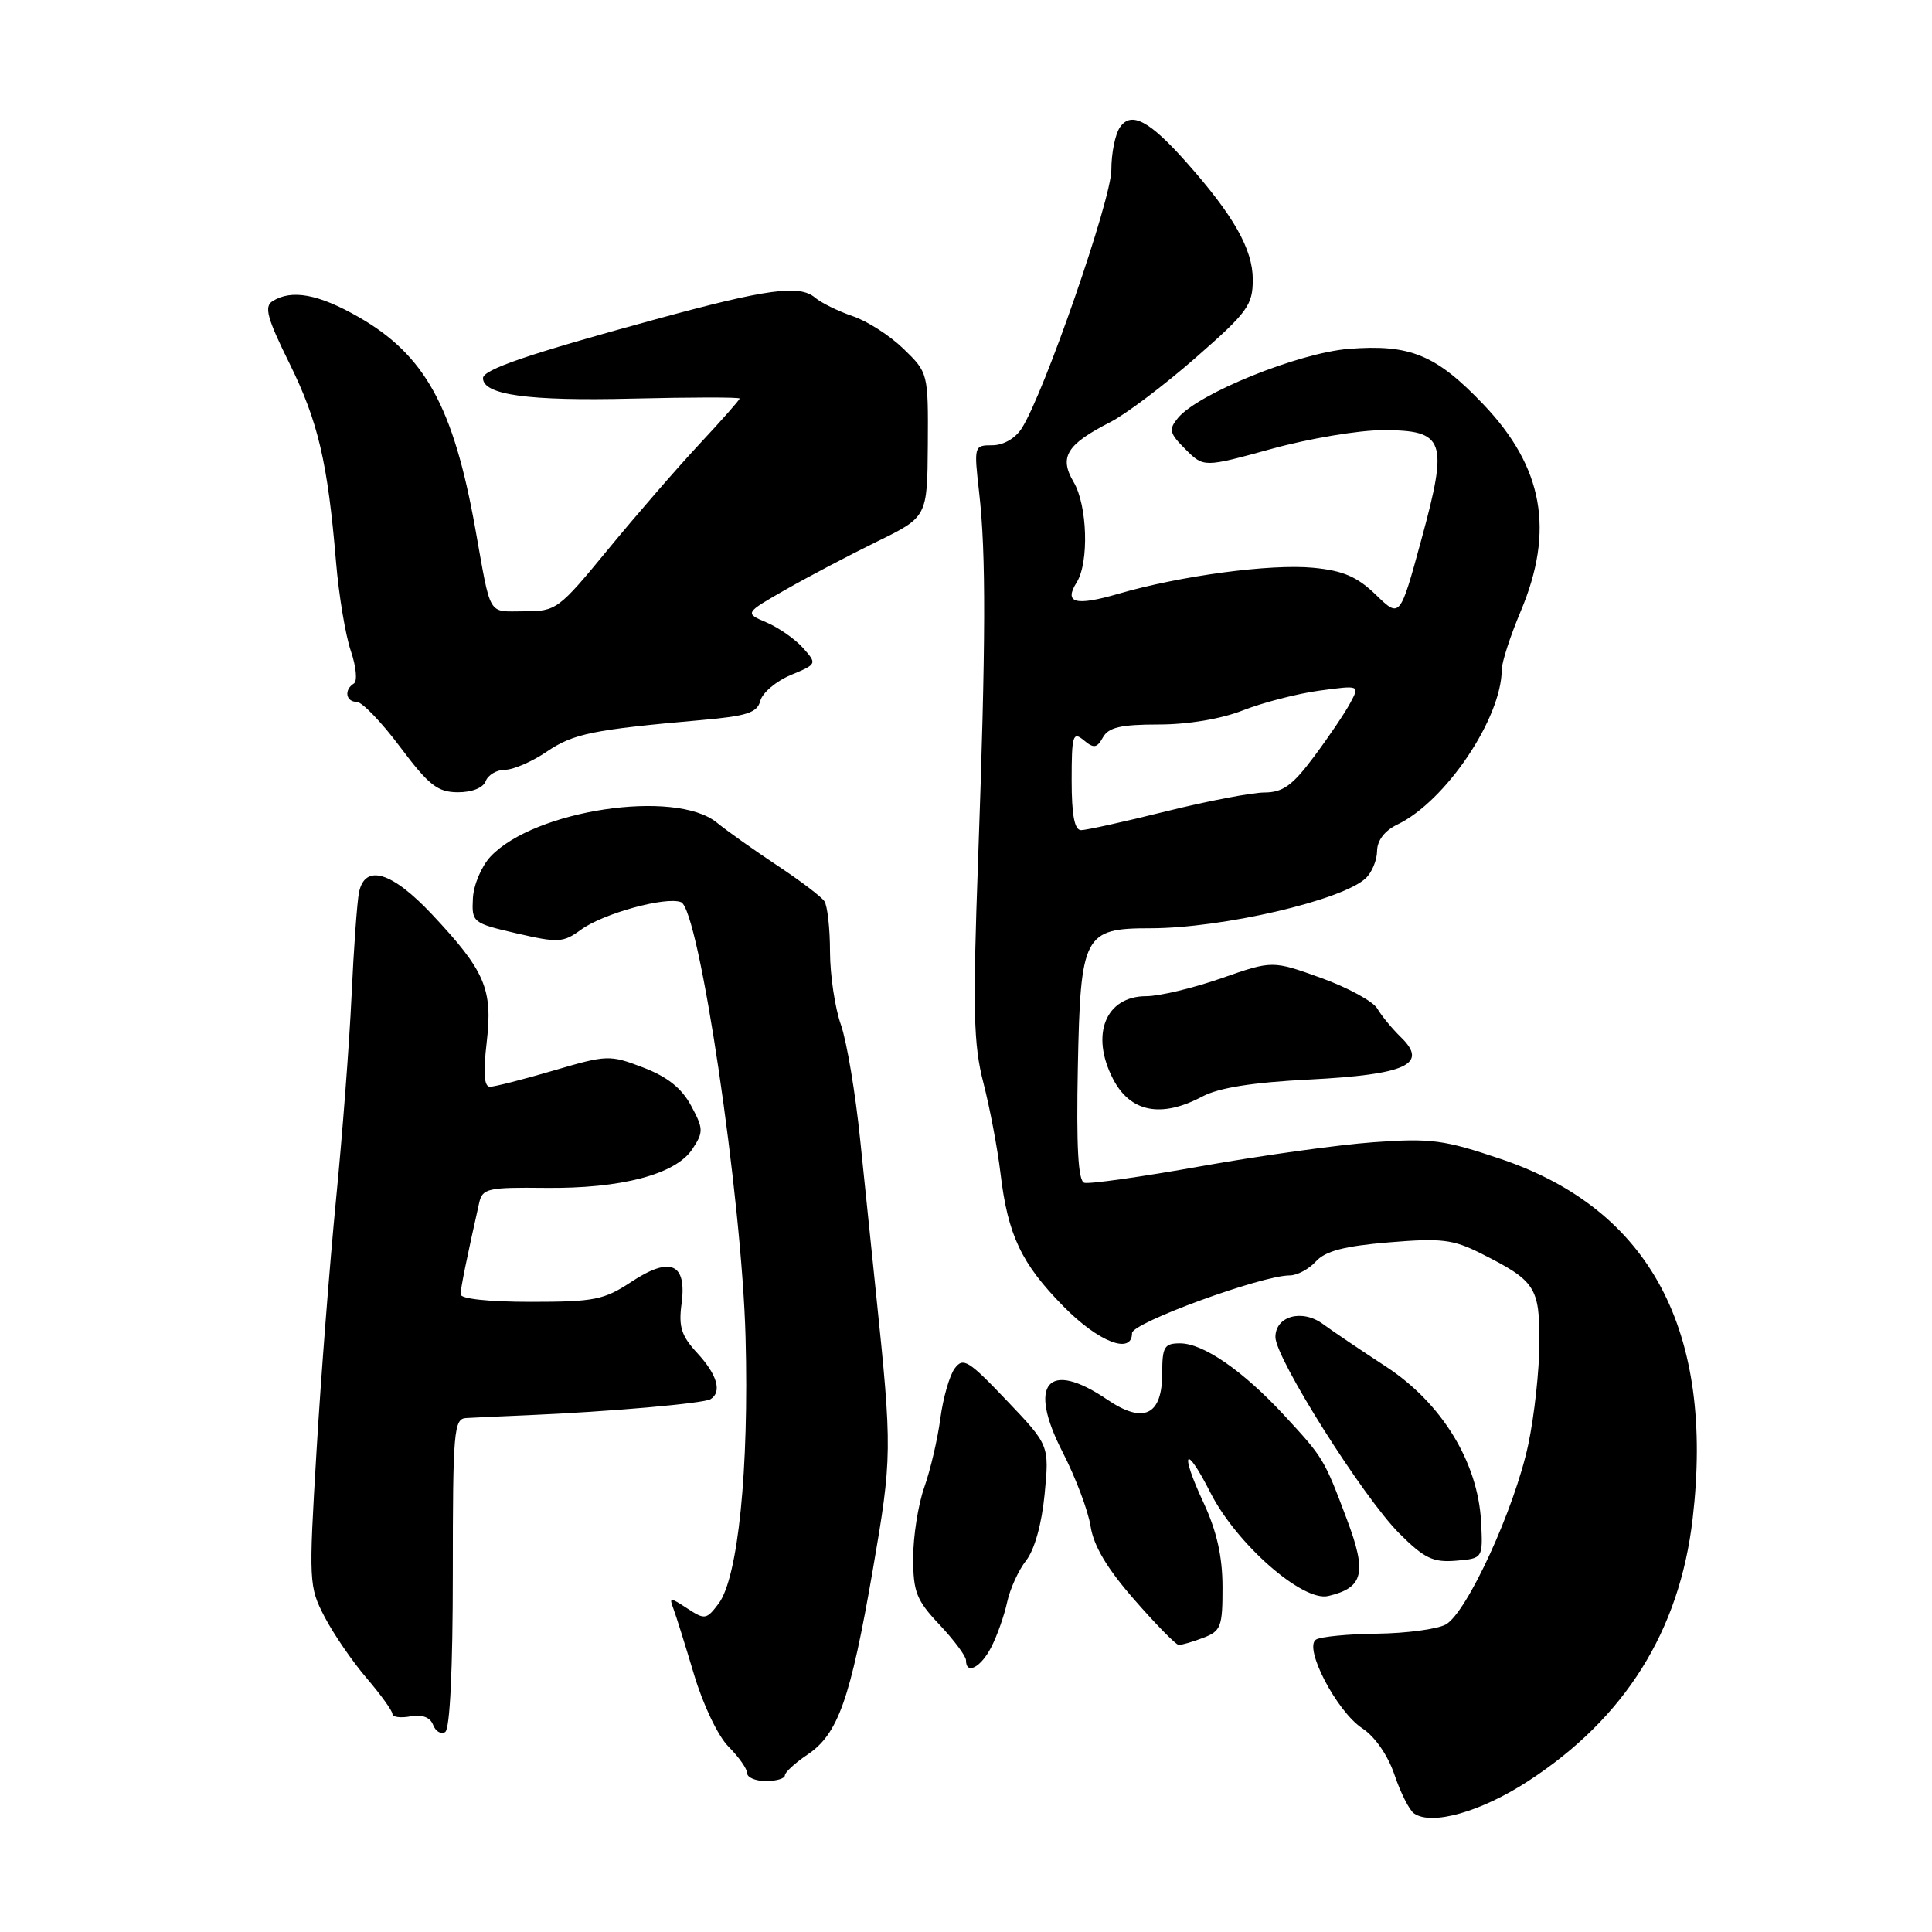 <?xml version="1.0" encoding="UTF-8" standalone="no"?>
<!DOCTYPE svg PUBLIC "-//W3C//DTD SVG 1.1//EN" "http://www.w3.org/Graphics/SVG/1.1/DTD/svg11.dtd" >
<svg xmlns="http://www.w3.org/2000/svg" xmlns:xlink="http://www.w3.org/1999/xlink" version="1.1" viewBox="0 0 256 256">
 <g >
 <path fill="currentColor"
d=" M 202.50 236.00 C 215.32 227.65 222.54 216.13 224.28 201.27 C 227.20 176.32 218.66 160.28 198.91 153.59 C 191.35 151.03 189.64 150.80 182.00 151.35 C 177.32 151.69 167.04 153.12 159.15 154.53 C 151.26 155.94 144.29 156.93 143.66 156.72 C 142.86 156.45 142.61 151.93 142.82 141.42 C 143.17 123.84 143.61 123.00 152.43 123.00 C 161.93 123.00 177.87 119.30 180.97 116.37 C 181.78 115.61 182.46 113.98 182.47 112.76 C 182.49 111.35 183.48 110.06 185.17 109.25 C 191.55 106.18 198.97 95.16 198.99 88.72 C 199.00 87.74 200.12 84.27 201.50 81.00 C 206.00 70.31 204.50 61.93 196.59 53.62 C 190.29 47.00 186.85 45.58 178.69 46.23 C 172.04 46.77 158.74 52.15 156.08 55.39 C 154.83 56.91 154.94 57.40 157.08 59.53 C 159.50 61.95 159.50 61.95 168.49 59.48 C 173.44 58.11 180.06 57.00 183.21 57.00 C 191.48 57.00 191.94 58.30 188.33 71.53 C 185.50 81.91 185.50 81.91 182.31 78.81 C 179.83 76.41 177.97 75.61 174.00 75.23 C 168.37 74.69 156.43 76.28 148.19 78.68 C 142.48 80.34 140.94 79.92 142.67 77.16 C 144.32 74.52 144.09 66.96 142.26 63.87 C 140.31 60.56 141.32 58.90 147.11 55.94 C 149.17 54.89 154.26 51.05 158.43 47.40 C 165.33 41.36 166.00 40.44 166.00 37.03 C 166.00 33.03 163.46 28.55 157.20 21.50 C 152.30 15.98 149.89 14.71 148.41 16.85 C 147.77 17.76 147.26 20.30 147.26 22.50 C 147.26 26.42 138.37 52.07 135.39 56.75 C 134.54 58.09 132.95 59.00 131.49 59.00 C 129.06 59.00 129.04 59.08 129.74 65.25 C 130.67 73.36 130.63 85.13 129.60 114.00 C 128.88 133.94 128.99 138.41 130.31 143.50 C 131.16 146.80 132.18 152.19 132.57 155.47 C 133.55 163.68 135.33 167.43 140.93 173.12 C 145.57 177.84 150.00 179.55 150.00 176.64 C 150.00 175.28 167.19 169.00 170.89 169.00 C 171.88 169.00 173.45 168.16 174.37 167.14 C 175.62 165.77 178.12 165.11 184.02 164.62 C 190.98 164.04 192.53 164.22 196.24 166.09 C 203.46 169.72 204.00 170.55 203.98 177.90 C 203.97 181.53 203.31 187.61 202.50 191.42 C 200.70 199.91 194.36 213.73 191.56 215.26 C 190.43 215.87 186.35 216.42 182.50 216.47 C 178.65 216.51 175.00 216.87 174.38 217.25 C 172.70 218.31 177.12 226.78 180.51 229.01 C 182.19 230.11 183.90 232.58 184.78 235.18 C 185.58 237.55 186.74 239.86 187.37 240.29 C 189.71 241.93 196.24 240.08 202.50 236.00 Z  M 104.00 235.25 C 104.00 234.84 105.35 233.60 106.99 232.50 C 111.05 229.78 112.68 225.18 115.64 208.08 C 118.22 193.12 118.23 192.12 116.09 171.50 C 115.58 166.55 114.63 157.39 113.99 151.14 C 113.36 144.89 112.20 137.97 111.42 135.77 C 110.64 133.56 109.99 129.22 109.98 126.12 C 109.98 123.03 109.64 120.01 109.23 119.41 C 108.83 118.82 106.03 116.69 103.00 114.69 C 99.97 112.68 96.36 110.12 94.97 108.99 C 89.46 104.52 70.80 107.33 65.00 113.50 C 63.80 114.78 62.74 117.28 62.66 119.06 C 62.50 122.22 62.63 122.33 68.47 123.68 C 73.97 124.95 74.63 124.91 76.97 123.20 C 79.90 121.05 88.21 118.76 90.24 119.54 C 92.63 120.46 98.30 158.67 98.79 177.18 C 99.26 194.70 97.80 209.07 95.21 212.50 C 93.61 214.61 93.39 214.65 91.06 213.12 C 88.79 211.63 88.65 211.63 89.22 213.13 C 89.56 214.02 90.79 217.95 91.96 221.87 C 93.16 225.90 95.15 230.06 96.54 231.45 C 97.89 232.80 99.00 234.38 99.00 234.95 C 99.00 235.53 100.12 236.00 101.50 236.00 C 102.88 236.00 104.00 235.66 104.00 235.25 Z  M 60.00 208.44 C 60.00 189.68 60.14 187.99 61.75 187.90 C 62.71 187.84 66.42 187.67 70.00 187.52 C 80.73 187.06 93.25 185.96 94.15 185.40 C 95.70 184.45 95.03 182.14 92.40 179.30 C 90.28 177.01 89.90 175.81 90.31 172.75 C 91.03 167.38 88.83 166.43 83.64 169.86 C 80.04 172.24 78.73 172.50 70.32 172.50 C 64.76 172.50 61.01 172.10 61.03 171.50 C 61.05 170.63 61.86 166.65 63.49 159.40 C 63.92 157.47 64.61 157.32 72.23 157.40 C 82.31 157.52 89.55 155.61 91.75 152.25 C 93.23 150.00 93.22 149.56 91.57 146.50 C 90.32 144.18 88.42 142.67 85.22 141.45 C 80.79 139.75 80.44 139.77 73.35 141.85 C 69.33 143.03 65.54 144.00 64.92 144.00 C 64.15 144.00 64.01 142.20 64.49 138.11 C 65.31 131.05 64.29 128.67 57.27 121.19 C 51.92 115.49 48.36 114.42 47.57 118.25 C 47.32 119.49 46.87 125.67 46.58 132.00 C 46.29 138.32 45.36 150.47 44.52 159.00 C 43.69 167.53 42.52 182.52 41.94 192.32 C 40.90 209.66 40.93 210.25 43.02 214.26 C 44.20 216.52 46.70 220.17 48.58 222.36 C 50.46 224.56 52.00 226.70 52.00 227.11 C 52.00 227.53 53.08 227.67 54.39 227.43 C 55.94 227.15 57.00 227.55 57.39 228.56 C 57.72 229.42 58.44 229.85 58.99 229.50 C 59.62 229.12 60.00 221.09 60.00 208.44 Z  M 131.35 218.25 C 132.13 216.74 133.07 214.06 133.45 212.30 C 133.83 210.54 134.96 208.05 135.97 206.77 C 137.08 205.35 138.04 201.93 138.42 197.97 C 139.04 191.50 139.04 191.50 133.39 185.57 C 128.32 180.24 127.62 179.81 126.50 181.33 C 125.81 182.27 124.96 185.26 124.60 187.97 C 124.24 190.69 123.28 194.79 122.47 197.08 C 121.66 199.37 121.00 203.58 121.00 206.42 C 121.00 210.95 121.43 212.04 124.50 215.29 C 126.42 217.33 128.00 219.45 128.00 220.00 C 128.00 221.98 129.98 220.94 131.35 218.25 Z  M 159.43 217.02 C 161.78 216.13 162.00 215.56 161.99 210.27 C 161.98 206.22 161.23 202.89 159.47 199.10 C 156.27 192.24 157.03 191.16 160.39 197.79 C 163.84 204.58 172.61 212.28 176.00 211.48 C 180.67 210.38 181.15 208.44 178.48 201.35 C 175.44 193.27 175.38 193.18 170.12 187.49 C 164.67 181.61 159.44 178.00 156.36 178.00 C 154.28 178.00 154.00 178.46 154.00 181.96 C 154.00 187.55 151.54 188.73 146.71 185.45 C 138.85 180.11 136.12 183.32 140.80 192.41 C 142.52 195.76 144.19 200.19 144.51 202.25 C 144.91 204.84 146.70 207.85 150.30 211.96 C 153.16 215.24 155.81 217.94 156.18 217.96 C 156.56 217.98 158.02 217.56 159.43 217.02 Z  M 196.25 201.63 C 195.83 193.73 191.03 185.90 183.63 181.07 C 180.26 178.87 176.51 176.34 175.31 175.45 C 172.54 173.41 169.00 174.38 169.00 177.17 C 169.00 179.98 180.60 198.36 185.40 203.17 C 188.73 206.50 189.89 207.05 192.92 206.80 C 196.50 206.50 196.50 206.50 196.25 201.63 Z  M 159.30 145.30 C 161.49 144.13 165.97 143.42 173.54 143.04 C 186.35 142.38 189.31 141.01 185.63 137.44 C 184.46 136.30 183.05 134.59 182.50 133.64 C 181.95 132.69 178.60 130.86 175.05 129.58 C 168.60 127.26 168.60 127.26 161.82 129.63 C 158.09 130.93 153.62 132.00 151.88 132.00 C 146.49 132.00 144.45 137.10 147.48 142.96 C 149.76 147.38 153.86 148.19 159.30 145.30 Z  M 64.36 103.50 C 64.68 102.67 65.83 102.00 66.92 102.00 C 68.02 102.00 70.51 100.92 72.46 99.59 C 75.97 97.21 78.58 96.68 92.87 95.42 C 99.00 94.88 100.33 94.45 100.75 92.85 C 101.03 91.79 102.84 90.26 104.77 89.45 C 108.27 87.99 108.28 87.97 106.40 85.85 C 105.35 84.68 103.19 83.17 101.58 82.48 C 98.66 81.24 98.66 81.24 104.08 78.14 C 107.06 76.44 112.51 73.57 116.19 71.77 C 122.87 68.50 122.87 68.50 122.94 58.95 C 123.00 49.44 122.98 49.38 119.73 46.23 C 117.93 44.48 114.90 42.53 112.98 41.89 C 111.07 41.24 108.83 40.14 108.00 39.44 C 105.94 37.69 101.62 38.28 86.84 42.32 C 69.99 46.92 64.00 48.97 64.00 50.11 C 64.00 52.33 70.07 53.16 83.75 52.82 C 91.59 52.63 98.00 52.62 98.00 52.81 C 98.00 53.00 95.61 55.70 92.70 58.82 C 89.78 61.95 84.34 68.21 80.61 72.75 C 73.99 80.80 73.72 81.00 69.43 81.00 C 64.55 81.00 65.11 81.95 62.98 70.05 C 60.08 53.88 56.30 47.04 47.52 42.01 C 42.19 38.96 38.64 38.31 36.11 39.91 C 34.98 40.62 35.40 42.17 38.35 48.14 C 42.16 55.86 43.42 61.25 44.53 74.50 C 44.90 78.90 45.78 84.19 46.49 86.26 C 47.20 88.35 47.38 90.27 46.89 90.57 C 45.56 91.39 45.82 93.00 47.27 93.00 C 47.97 93.00 50.56 95.69 53.02 98.98 C 56.82 104.05 57.98 104.96 60.64 104.98 C 62.53 104.99 64.02 104.40 64.36 103.50 Z  M 142.00 103.38 C 142.00 97.43 142.16 96.89 143.60 98.08 C 144.94 99.20 145.34 99.14 146.15 97.70 C 146.89 96.38 148.51 96.00 153.51 96.00 C 157.42 96.00 161.79 95.27 164.71 94.12 C 167.35 93.09 171.90 91.91 174.84 91.51 C 180.18 90.79 180.18 90.79 178.92 93.14 C 178.23 94.44 176.07 97.64 174.12 100.25 C 171.26 104.09 169.99 105.00 167.54 105.01 C 165.87 105.02 160.00 106.14 154.50 107.51 C 149.00 108.88 143.94 110.00 143.25 110.00 C 142.38 110.00 142.00 108.02 142.00 103.38 Z "/>
</g>
</svg>